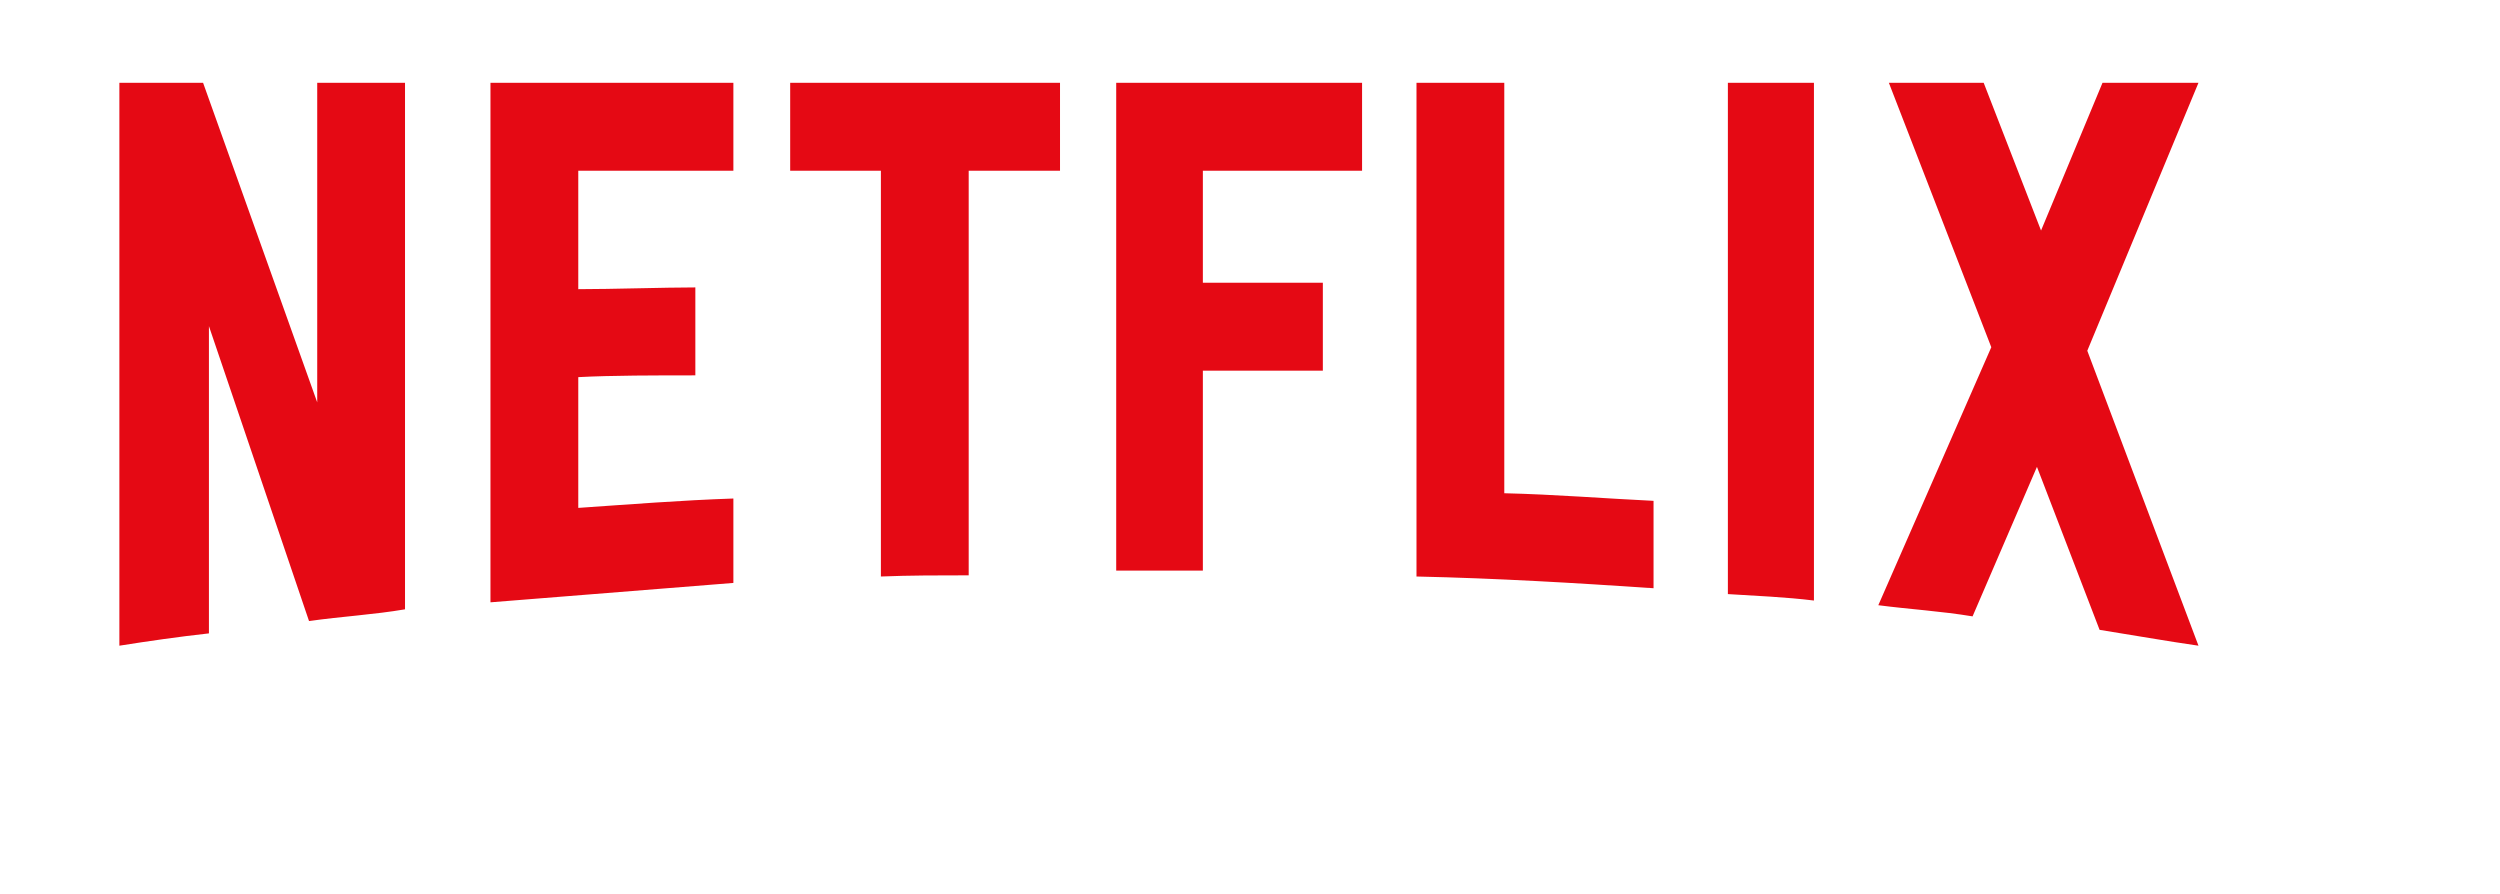 <svg width="151" height="54" viewBox="0 0 151 54" fill="none" xmlns="http://www.w3.org/2000/svg">
<path d="M126.072 21.185L132.788 39C130.81 38.716 128.831 38.362 126.815 38.042L123.032 28.198L119.143 37.229C117.234 36.911 115.358 36.803 113.45 36.555L120.274 20.972L114.087 5H119.814L123.279 13.925L126.992 5H132.788L126.072 21.185ZM109.562 5H104.364V35.883C106.061 35.99 107.829 36.06 109.562 36.272V5ZM99.874 35.529C95.138 35.209 90.4 34.927 85.556 34.821V5H90.859V29.792C93.899 29.862 96.939 30.11 99.874 30.251V35.529ZM79.9 17.078V22.389H72.653V34.466H67.419V5H82.269V10.312H72.653V17.078H79.9ZM58.509 10.312V34.75C56.742 34.75 54.939 34.75 53.206 34.821V10.312H47.727V5H64.025V10.312H58.509ZM41.999 22.672C39.666 22.672 36.909 22.672 34.928 22.779V30.677C38.039 30.464 41.151 30.216 44.296 30.11V35.209L29.624 36.38V5H44.296V10.312H34.928V17.466C36.979 17.466 40.126 17.36 41.999 17.36V22.672ZM12.619 19.698V38.256C10.711 38.469 9.013 38.716 7.21 39V5H12.266L19.16 24.302V5H24.463V36.803C22.589 37.123 20.681 37.229 18.665 37.511L12.619 19.698Z" fill="#E50914"/>
</svg>
